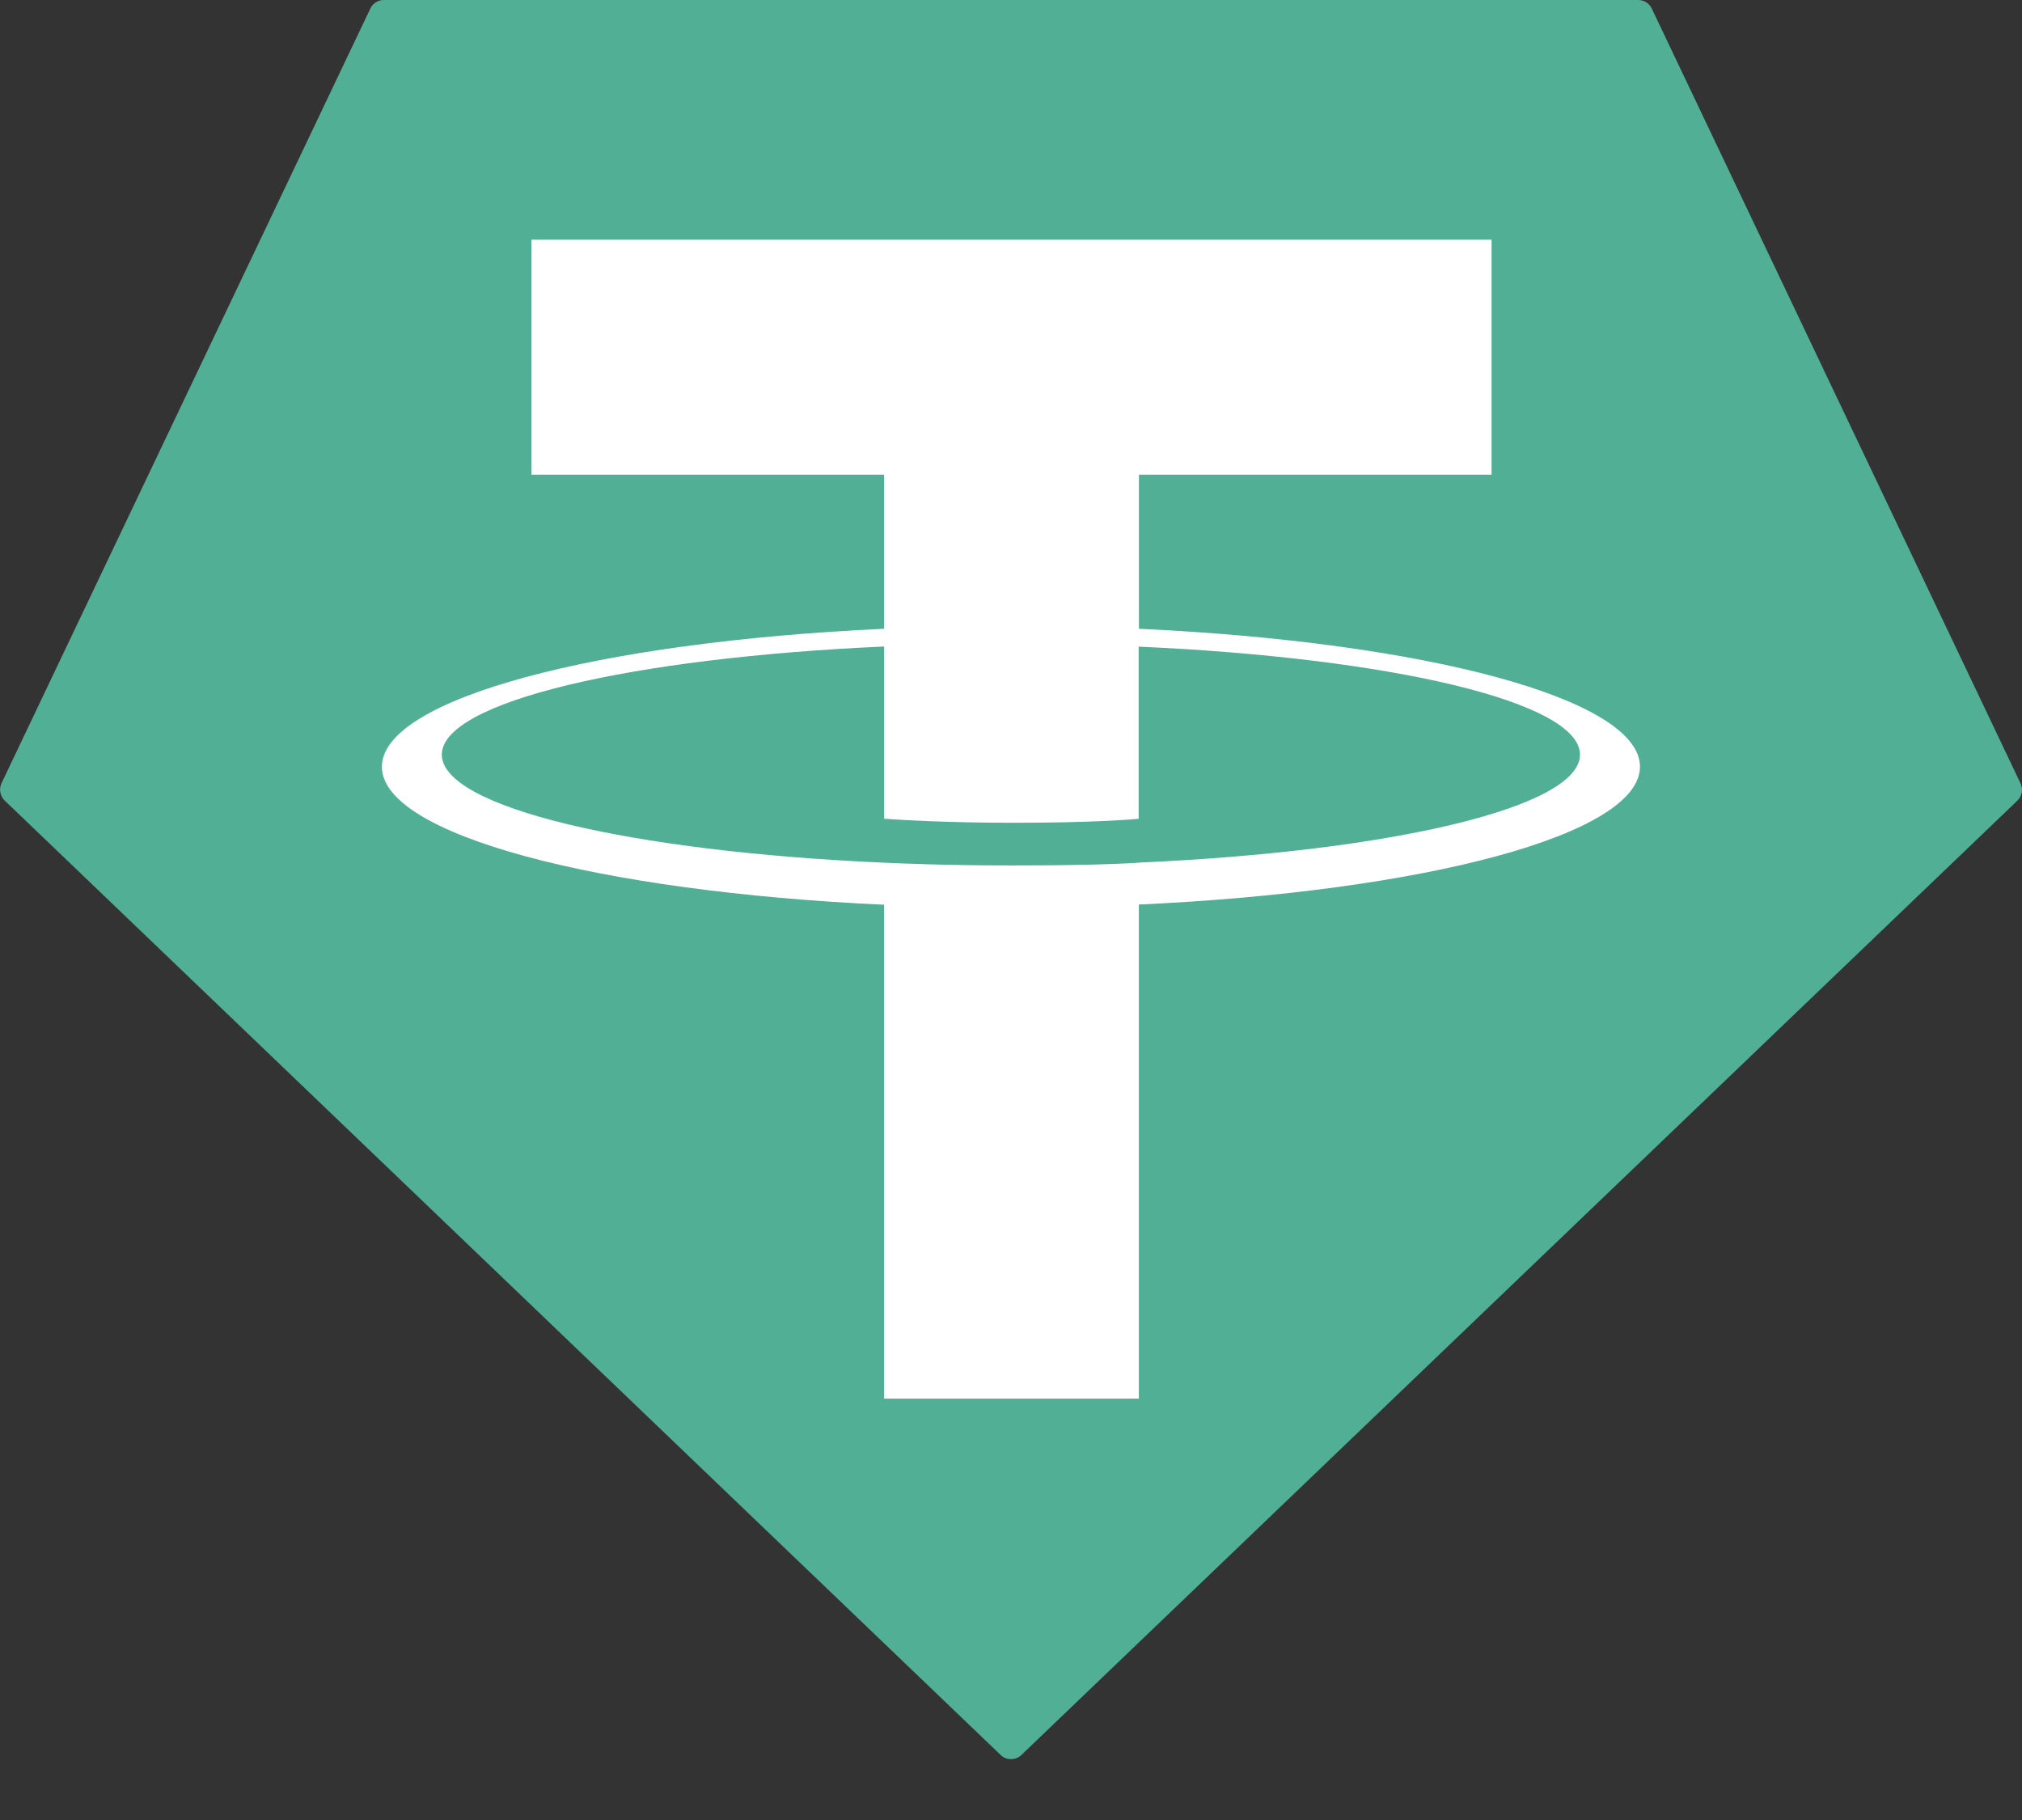 <svg width="30" height="27" viewBox="0 0 30 27" fill="none" xmlns="http://www.w3.org/2000/svg">
<rect x="0" y="0" width="30" height="27" fill="#333333" stroke="none"/>
<g clip-path="url(#clip0_3027_1006)">
<path fill-rule="evenodd" clip-rule="evenodd" d="M5.494 0.128L0.023 11.618C0.003 11.661 -0.004 11.709 0.005 11.756C0.013 11.803 0.037 11.845 0.071 11.878L14.845 26.034C14.886 26.075 14.942 26.097 15.001 26.097C15.059 26.097 15.114 26.075 15.156 26.034L29.93 11.879C29.964 11.846 29.988 11.803 29.996 11.757C30.005 11.71 29.998 11.662 29.977 11.619L24.508 0.129C24.49 0.09 24.461 0.058 24.426 0.035C24.39 0.012 24.348 -9.46576e-05 24.306 1.71043e-05H5.697C5.654 -0.001 5.612 0.011 5.576 0.034C5.54 0.057 5.511 0.089 5.494 0.128Z" fill="#50AF95"/>
<path fill-rule="evenodd" clip-rule="evenodd" d="M16.898 12.798C16.792 12.806 16.244 12.839 15.021 12.839C14.049 12.839 13.359 12.809 13.117 12.798C9.36 12.633 6.555 11.979 6.555 11.195C6.555 10.412 9.36 9.759 13.117 9.591V12.146C13.362 12.164 14.066 12.206 15.038 12.206C16.205 12.206 16.789 12.157 16.894 12.147V9.593C20.643 9.76 23.442 10.414 23.442 11.195C23.442 11.977 20.644 12.631 16.894 12.797L16.898 12.798ZM16.898 9.329V7.042H22.13V3.556H7.884V7.042H13.116V9.328C8.864 9.523 5.666 10.366 5.666 11.375C5.666 12.384 8.864 13.226 13.116 13.422V20.749H16.897V13.419C21.139 13.224 24.332 12.383 24.332 11.374C24.332 10.366 21.142 9.524 16.897 9.328L16.898 9.329Z" fill="white"/>
</g>
<defs>
<clipPath id="clip0_3027_1006">
<rect width="30" height="26.097" fill="white"/>
</clipPath>
</defs>
</svg>
